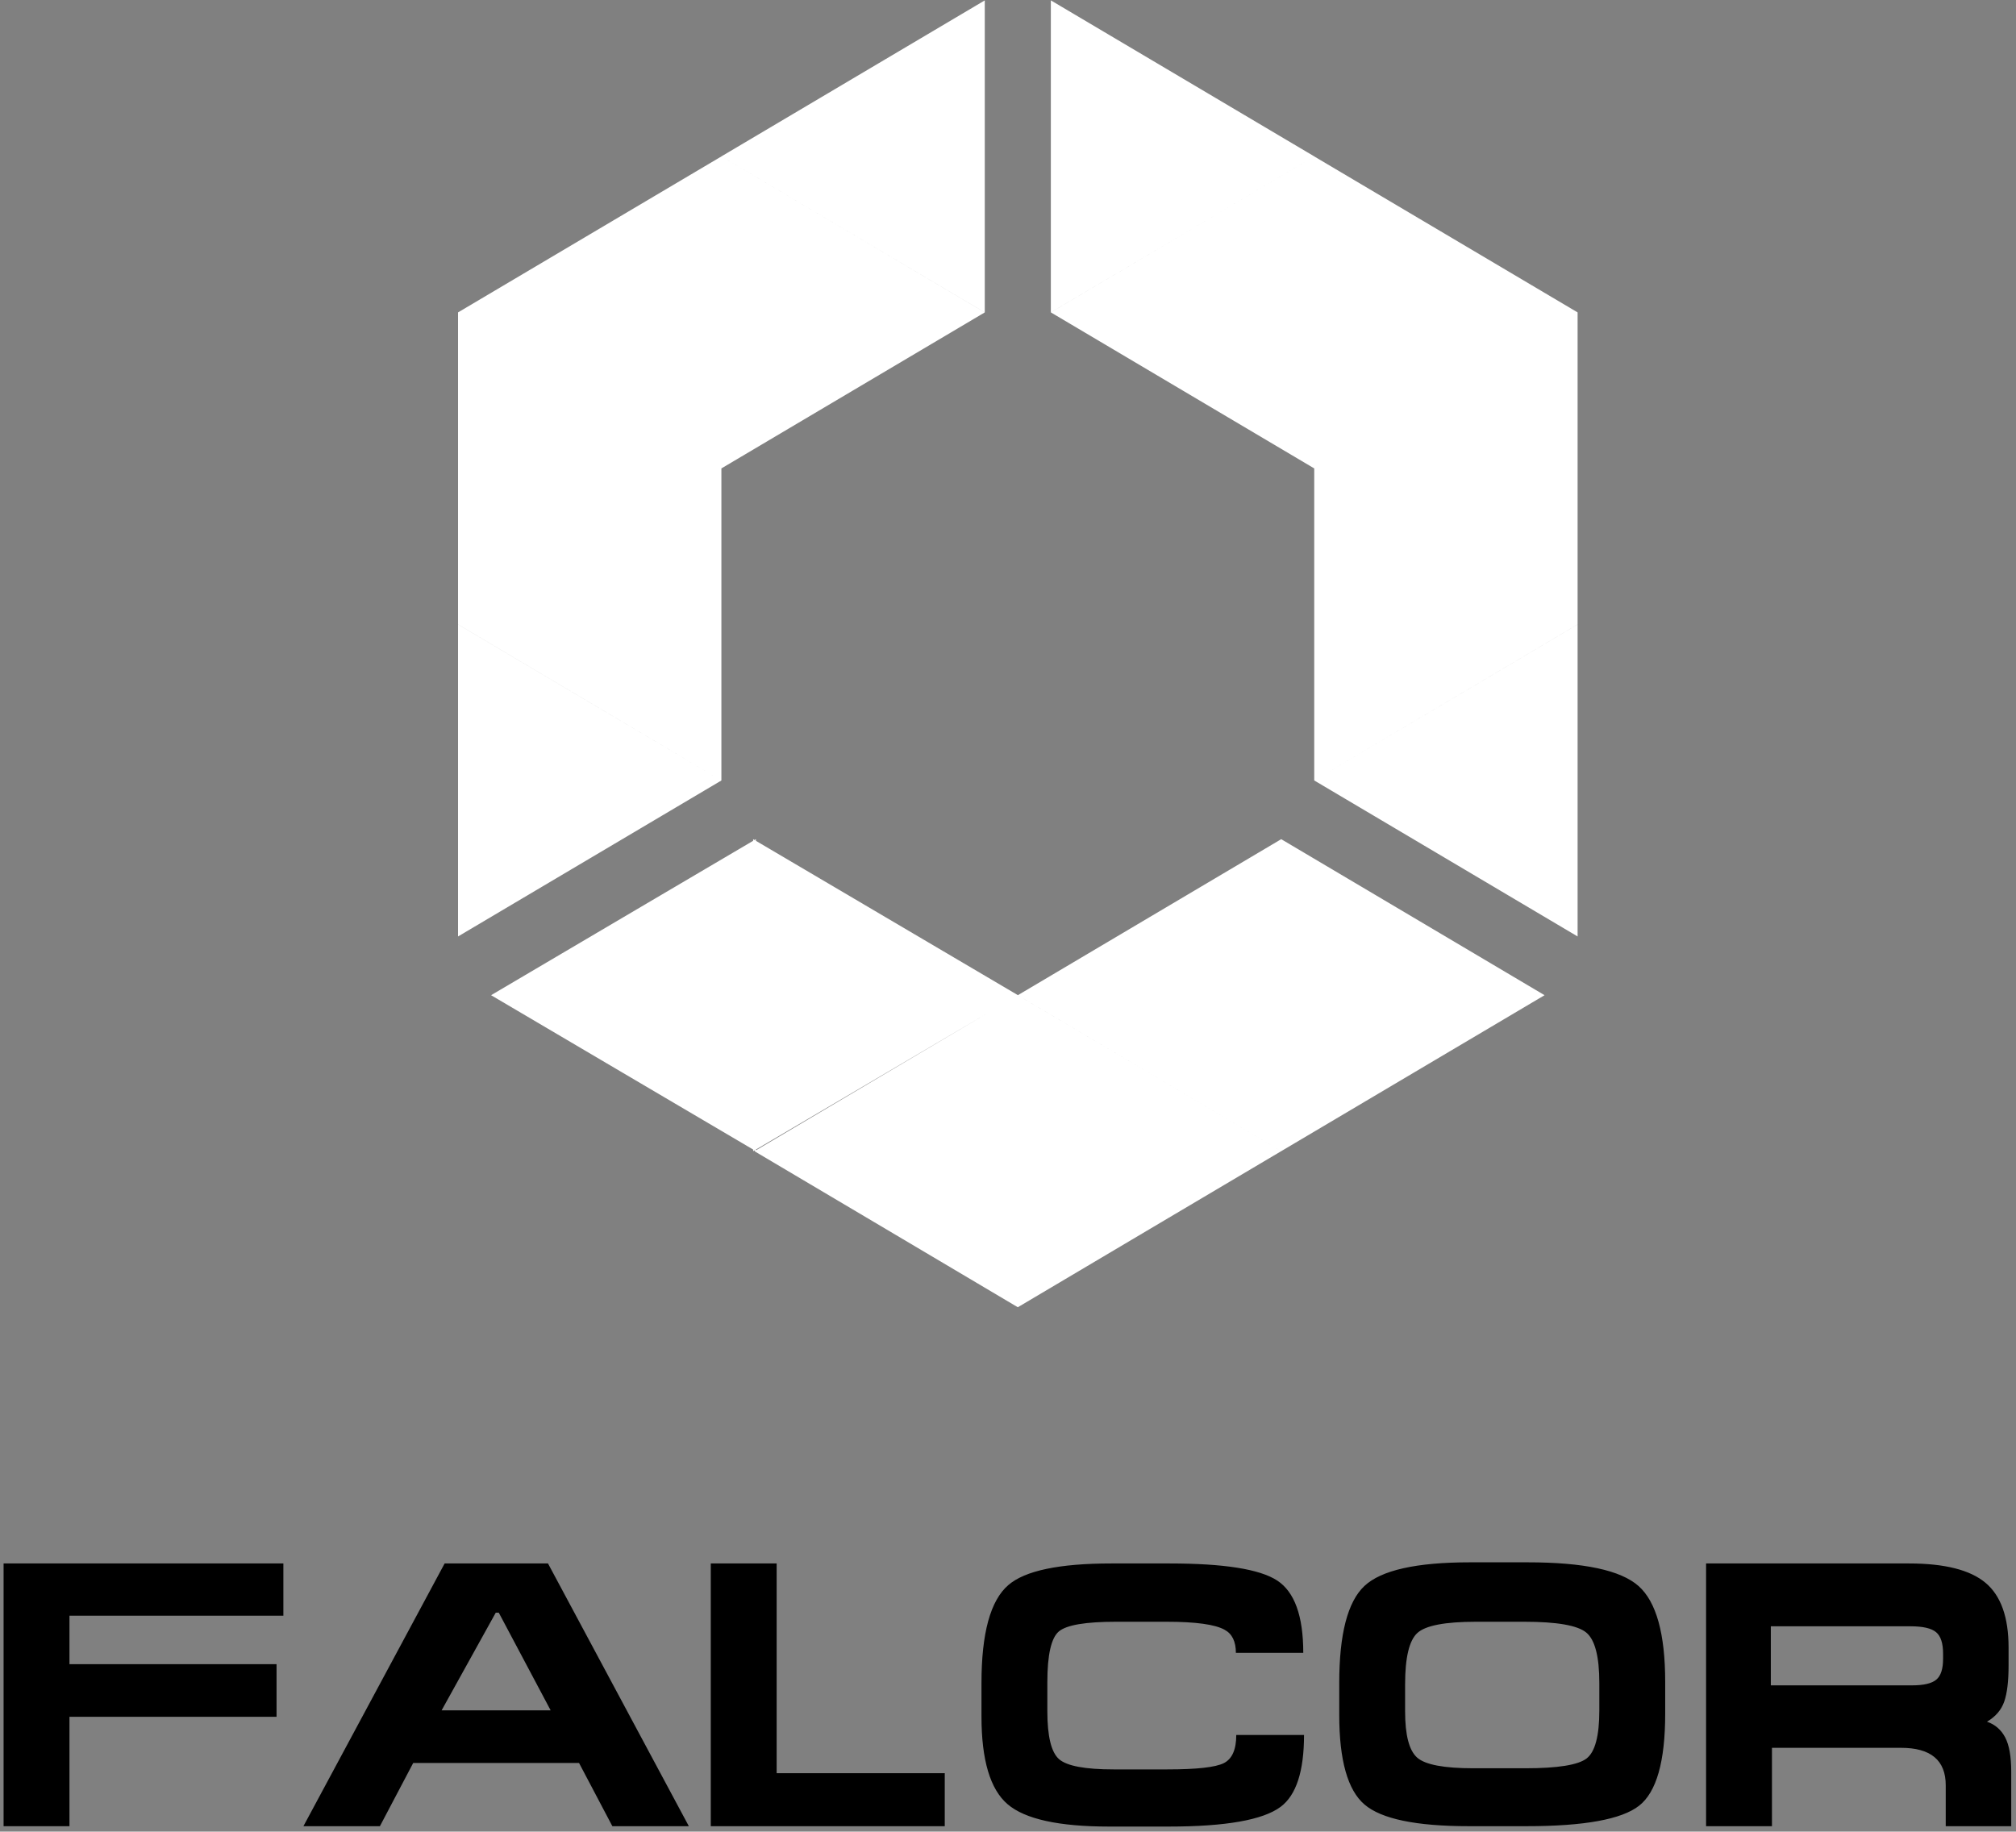 <?xml version="1.0" encoding="UTF-8" standalone="no"?>
<svg width="186px" height="169px" viewBox="0 0 186 169" version="1.1" xmlns="http://www.w3.org/2000/svg" xmlns:xlink="http://www.w3.org/1999/xlink" xmlns:sketch="http://www.bohemiancoding.com/sketch/ns">
    <rect x="0" y="0" width="186" height="169" fill="#808080" stroke="none"/>
    <!-- Generator: Sketch 3.3.2 (12043) - http://www.bohemiancoding.com/sketch -->
    <title>Silhouette + FALCOR</title>
    <desc>Created with Sketch.</desc>
    <defs></defs>
    <g id="Intro-Animation" stroke="none" stroke-width="1" fill="none" fill-rule="evenodd" sketch:type="MSPage">
        <g id="Silhouette-+-FALCOR" sketch:type="MSLayerGroup" transform="translate(0, -1)">
            <g id="Silhouette" transform="translate(42.244, 0.635)" fill="#FFFFFF" sketch:type="MSShapeGroup">
                <path d="M0.015,57.98 L0.015,43.586 L0.015,29.193 L0.015,29.193 L0.013,29.192 L0.015,29.191 L0.015,29.189 L0.016,29.19 L12.162,21.996 L24.313,14.799 L24.313,29.192 L24.313,43.586 L24.313,57.98 L24.313,72.379 L12.162,65.177 L0.015,57.98 L0.015,57.98 Z M48.613,29.189 L36.463,21.996 L24.314,14.795 L36.463,7.598 L48.613,0.401 L48.613,14.795 L48.613,29.189 Z M24.313,72.379 L12.164,79.575 L0.015,86.772 L0.015,72.379 L0.015,57.985 L12.164,65.182 L24.313,72.379 Z M24.313,14.795 L24.313,29.189 L24.313,43.586 L36.461,36.389 L48.61,29.192 L36.461,21.996 L24.313,14.795 Z" id="Shape"></path>
                <path d="M54.71,57.979 L54.71,43.585 L54.71,29.191 L54.71,29.191 L54.708,29.19 L54.71,29.19 L54.71,29.188 L54.712,29.189 L66.857,21.995 L79.008,14.798 L79.008,29.19 L79.008,43.585 L79.008,57.979 L79.008,72.377 L66.857,65.176 L54.71,57.979 L54.71,57.979 Z M103.309,29.188 L91.158,21.995 L79.009,14.793 L91.158,7.596 L103.309,0.399 L103.309,14.793 L103.309,29.188 Z M79.008,72.377 L66.859,79.573 L54.71,86.77 L54.71,72.377 L54.71,57.983 L66.859,65.18 L79.008,72.377 Z M79.008,14.793 L79.008,29.188 L79.008,43.585 L91.157,36.388 L103.306,29.19 L91.157,21.995 L79.008,14.793 Z" id="Shape-Copy" transform="translate(79.009, 43.585) scale(-1, 1) translate(-79.009, -43.585) "></path>
                <path d="M48.874,93.842 L39.512,99.387 L27.5,106.503 L27.5,106.503 L27.5,106.432 L39.459,99.387 L48.874,93.842 L48.874,93.842 Z M51.667,92.197 L63.81,99.387 L75.959,106.584 L63.81,113.781 L51.661,120.983 L39.512,113.781 L27.363,106.584 L27.431,106.544 L27.371,106.508 L27.242,106.584 L27.242,106.432 L15.279,99.387 L3.064,92.191 L15.28,84.99 L27.242,77.945 L27.242,77.797 L27.367,77.871 L27.5,77.793 L27.5,77.949 L39.459,84.994 L51.669,92.187 L63.811,84.994 L75.96,77.797 L75.96,92.191 L75.96,106.584 L63.811,99.387 L51.669,92.196 L51.667,92.197 L51.667,92.197 Z M75.96,77.793 L88.109,84.99 L100.26,92.191 L88.109,99.387 L75.96,106.584 L75.96,92.191 L75.96,77.793 Z" id="Shape"></path>
            </g>
            <path d="M0.331,145.259 L26.144,145.259 L26.144,150.079 L6.409,150.079 L6.409,154.55 L25.515,154.55 L25.515,159.406 L6.409,159.406 L6.409,169.5 L0.331,169.5 L0.331,145.259 Z M41.023,145.259 L50.559,145.259 L63.553,169.5 L56.497,169.5 L53.423,163.667 L38.124,163.667 L35.051,169.5 L27.995,169.5 L41.023,145.259 Z M46.018,149.8 L45.739,149.8 L40.744,158.812 L50.804,158.812 L46.018,149.8 Z M65.578,145.259 L71.656,145.259 L71.656,164.61 L87.165,164.61 L87.165,169.5 L65.578,169.5 L65.578,145.259 Z M102.324,169.535 C97.69,169.535 94.57,168.848 92.963,167.474 C91.356,166.1 90.553,163.399 90.553,159.371 L90.553,156.297 C90.553,151.686 91.379,148.671 93.033,147.25 C94.57,145.923 97.736,145.259 102.533,145.259 L107.912,145.259 C112.919,145.259 116.226,145.783 117.832,146.831 C119.439,147.879 120.242,150.103 120.242,153.503 L114.025,153.503 C114.025,152.455 113.676,151.744 112.977,151.372 C112.092,150.883 110.311,150.638 107.633,150.638 L102.953,150.638 C100.158,150.638 98.406,150.935 97.696,151.529 C96.985,152.123 96.63,153.689 96.63,156.227 L96.63,158.882 C96.63,161.21 96.991,162.689 97.713,163.318 C98.435,163.946 100.112,164.261 102.743,164.261 L107.703,164.261 C110.404,164.261 112.139,164.069 112.907,163.684 C113.676,163.3 114.06,162.433 114.06,161.082 L120.312,161.082 C120.312,164.435 119.59,166.647 118.147,167.719 C116.517,168.929 113.082,169.535 107.843,169.535 L102.324,169.535 Z M140.85,169.5 L135.506,169.5 C130.663,169.5 127.461,168.836 125.901,167.509 C124.341,166.182 123.561,163.422 123.561,159.231 L123.561,156.297 C123.561,151.779 124.335,148.793 125.883,147.338 C127.432,145.882 130.674,145.154 135.611,145.154 L140.955,145.154 C146.125,145.154 149.53,145.882 151.172,147.338 C152.814,148.793 153.634,151.744 153.634,156.192 L153.634,159.126 C153.634,163.527 152.831,166.356 151.224,167.614 C149.618,168.871 146.16,169.5 140.85,169.5 L140.85,169.5 Z M140.641,150.638 L136.17,150.638 C133.329,150.638 131.53,150.982 130.773,151.669 C130.017,152.356 129.638,153.933 129.638,156.402 L129.638,158.917 C129.638,161.105 130.011,162.526 130.756,163.178 C131.501,163.83 133.224,164.156 135.925,164.156 L140.746,164.156 C143.726,164.156 145.607,163.853 146.387,163.248 C147.167,162.642 147.557,161.164 147.557,158.812 L147.557,156.297 C147.557,153.852 147.155,152.297 146.352,151.634 C145.548,150.97 143.645,150.638 140.641,150.638 L140.641,150.638 Z M185.56,164.47 L185.56,169.5 L179.517,169.5 L179.517,165.728 C179.517,163.422 178.143,162.27 175.395,162.27 L163.484,162.27 L163.484,169.5 L157.407,169.5 L157.407,145.259 L176.129,145.259 C179.412,145.259 181.764,145.853 183.184,147.041 C184.605,148.228 185.315,150.219 185.315,153.014 L185.315,154.69 C185.315,156.134 185.181,157.24 184.913,158.008 C184.646,158.777 184.116,159.394 183.324,159.86 C184.069,160.116 184.628,160.599 185.001,161.309 C185.373,162.019 185.56,163.073 185.56,164.47 L185.56,164.47 Z M179.272,154.061 L179.272,153.572 C179.272,152.618 179.057,151.96 178.626,151.599 C178.195,151.238 177.409,151.057 176.268,151.057 L163.38,151.057 L163.38,156.506 L176.408,156.506 C177.479,156.506 178.224,156.332 178.644,155.982 C179.063,155.633 179.272,154.993 179.272,154.061 L179.272,154.061 Z" id="FALCOR" fill="#000000" sketch:type="MSShapeGroup"></path>
        </g>
    </g>
</svg>